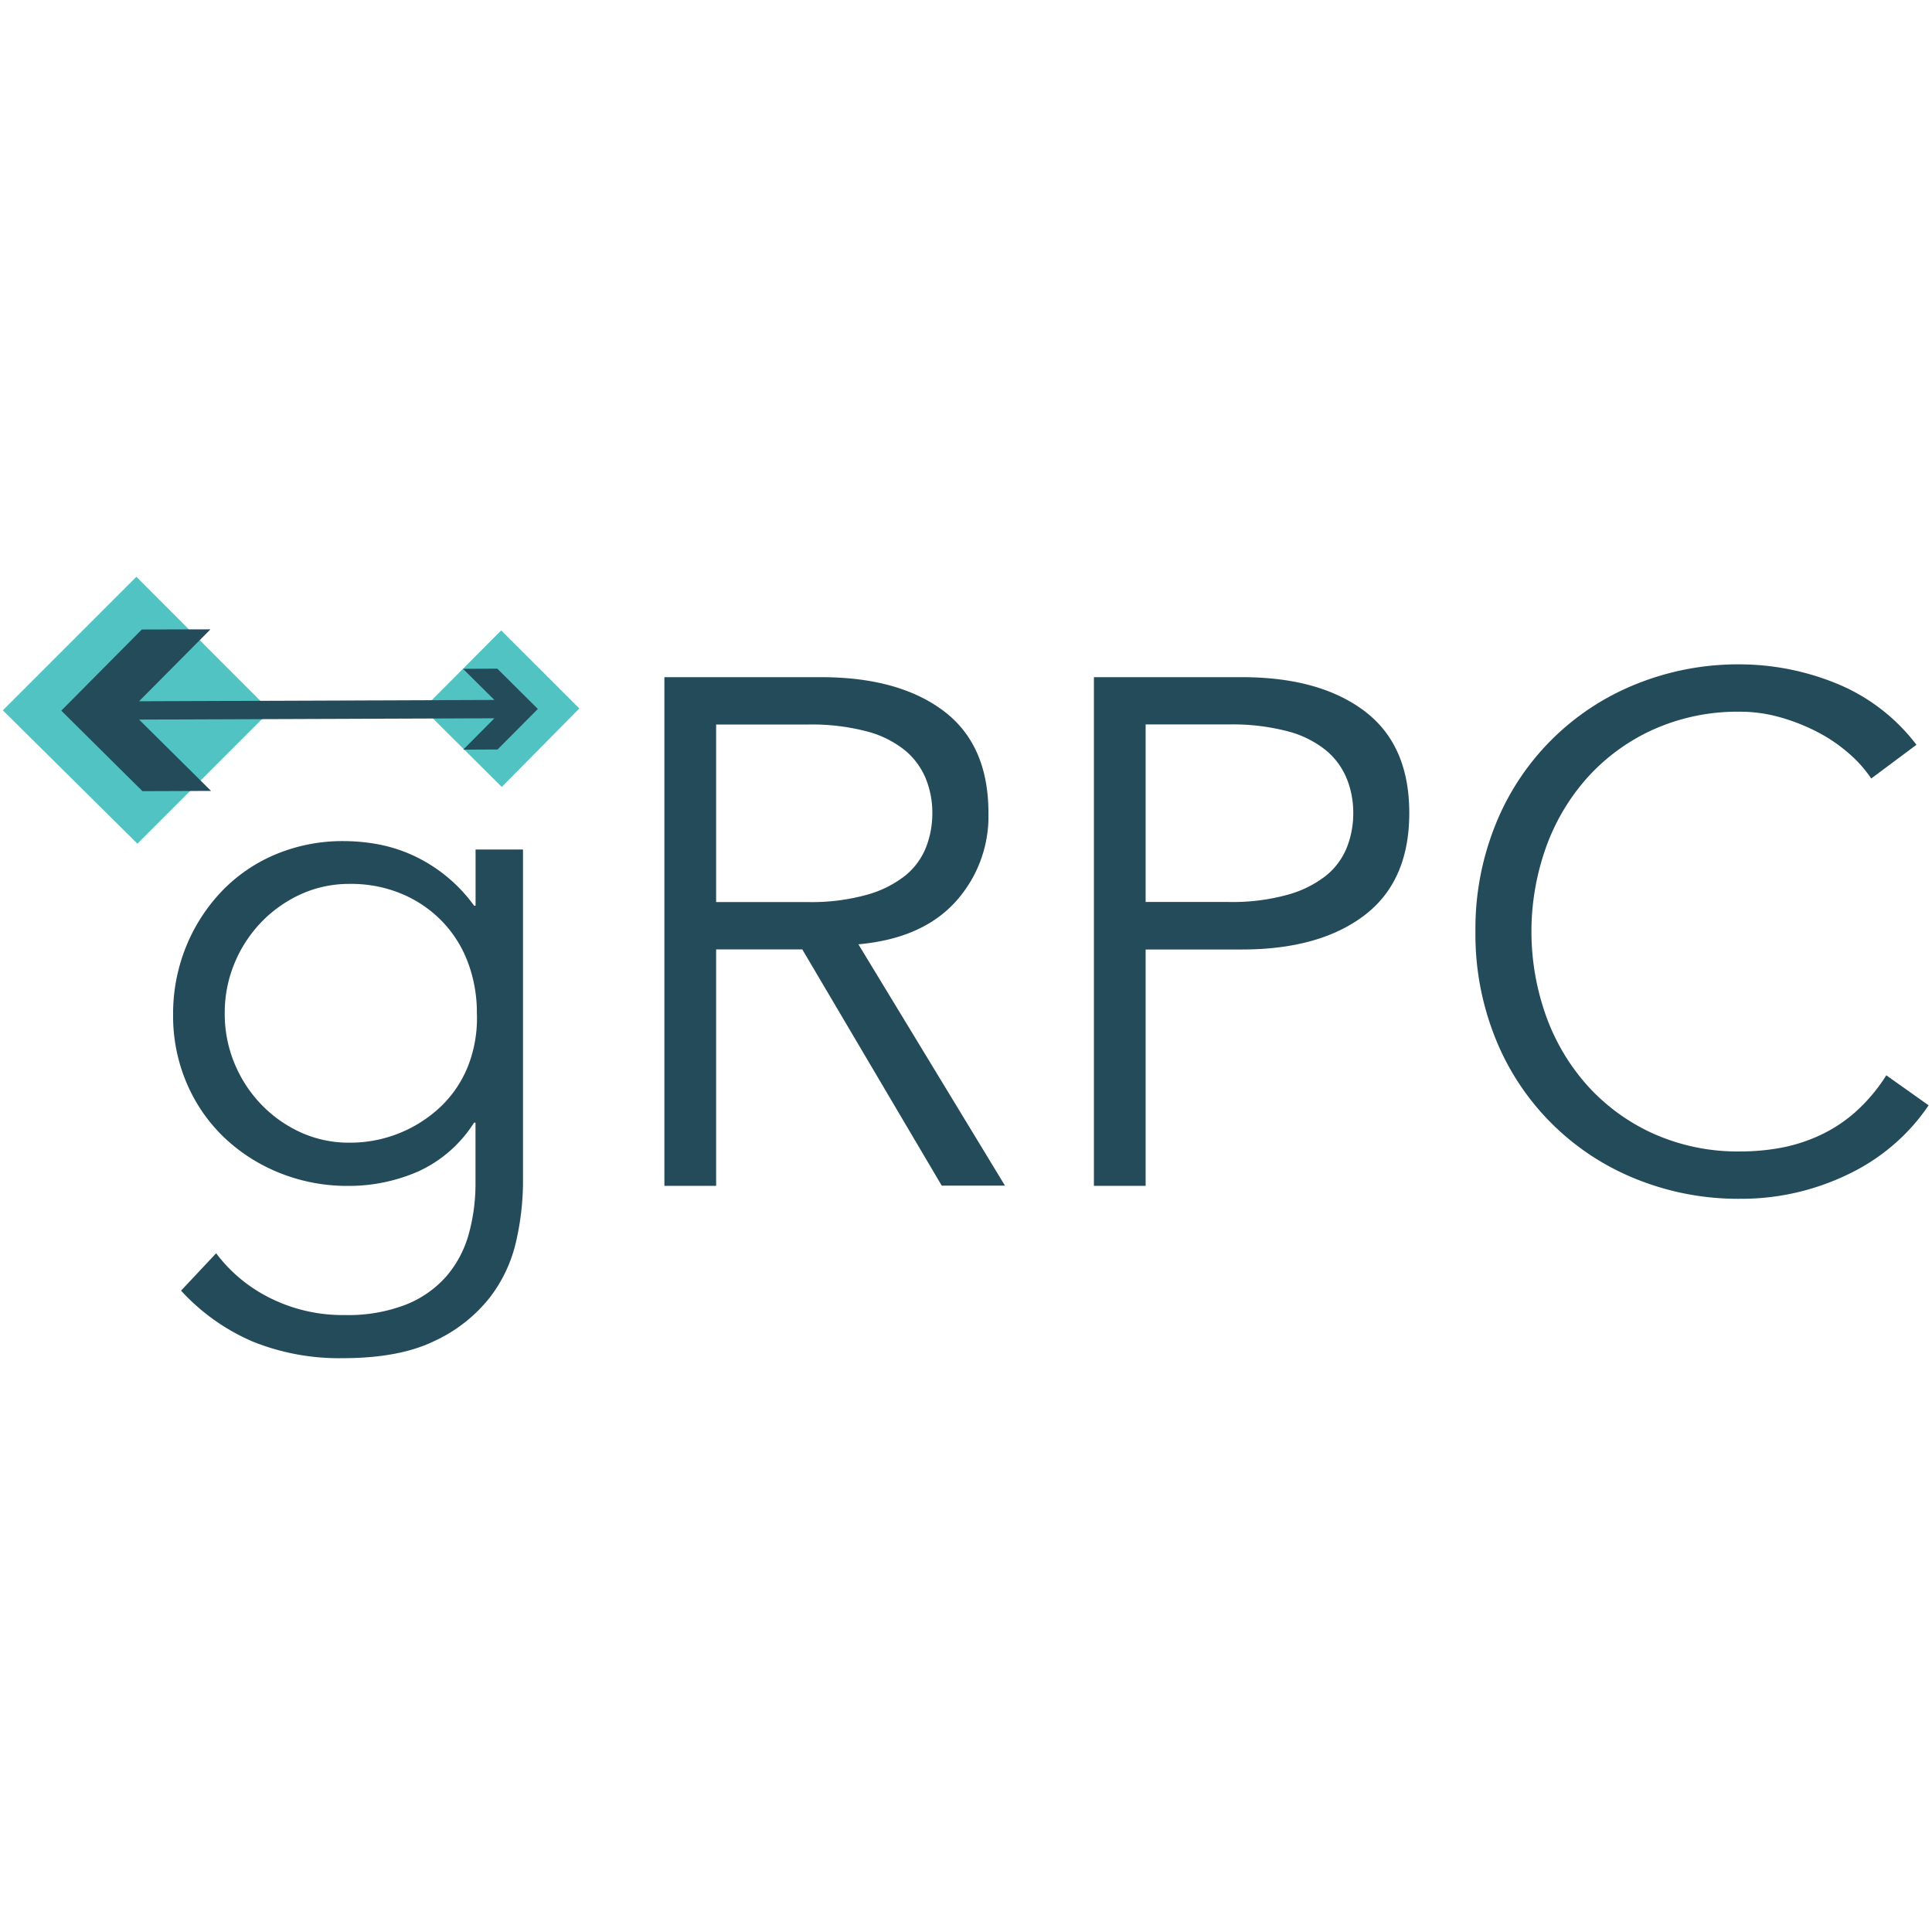 <?xml version="1.0" encoding="UTF-8" standalone="no"?>
<svg
   viewBox="0 0 80 80"
   version="1.1"
   id="svg95"
   sodipodi:docname="grpc.svg"
   inkscape:version="1.1.2 (b8e25be8, 2022-02-05)"
   xmlns:inkscape="http://www.inkscape.org/namespaces/inkscape"
   xmlns:sodipodi="http://sodipodi.sourceforge.net/DTD/sodipodi-0.dtd"
   xmlns="http://www.w3.org/2000/svg"
   xmlns:svg="http://www.w3.org/2000/svg">
  <defs
     id="defs99" />
  <sodipodi:namedview
     id="namedview97"
     pagecolor="#ffffff"
     bordercolor="#666666"
     borderopacity="1.0"
     inkscape:pageshadow="2"
     inkscape:pageopacity="0.0"
     inkscape:pagecheckerboard="0"
     showgrid="false"
     inkscape:zoom="6.6644814"
     inkscape:cx="40.138157"
     inkscape:cy="36.236878"
     inkscape:window-width="2306"
     inkscape:window-height="1281"
     inkscape:window-x="0"
     inkscape:window-y="25"
     inkscape:window-maximized="0"
     inkscape:current-layer="svg95"
     showguides="true"
     inkscape:guide-bbox="true">
    <sodipodi:guide
       position="-15.905,39.937"
       orientation="0,-1"
       id="guide1514" />
  </sodipodi:namedview>
  <g
     id="g4239"
     transform="matrix(3.357,0,0,3.357,3.24,5.874)">
    <path
       style="display:inline;fill:#50c3c2;fill-opacity:1;stroke:none;stroke-width:0.062px;stroke-linecap:butt;stroke-linejoin:miter;stroke-opacity:1"
       d="m 0.717,5.365 -1.647,1.647 1.66,1.645 1.639,-1.639 z"
       id="path1813"
       inkscape:label="viereck gross" />
    <path
       style="fill:#50c3c2;fill-opacity:1;stroke:none;stroke-width:0.062px;stroke-linecap:butt;stroke-linejoin:miter;stroke-opacity:1"
       d="m 6.181,6.989 -0.964,-0.963 -0.962,0.967 0.969,0.964 z"
       id="path3008"
       inkscape:label="viereck klein" />
    <path
       d="m 1.701,13.709 a 1.867,1.867 0 0 0 0.669,0.554 2.005,2.005 0 0 0 0.917,0.208 1.97,1.97 0 0 0 0.753,-0.128 1.307,1.307 0 0 0 0.501,-0.35 1.35,1.35 0 0 0 0.275,-0.518 2.315,2.315 0 0 0 0.084,-0.633 v -0.744 h -0.018 a 1.598,1.598 0 0 1 -0.691,0.603 2.132,2.132 0 0 1 -0.859,0.177 2.235,2.235 0 0 1 -0.846,-0.159 2.152,2.152 0 0 1 -0.687,-0.439 2.018,2.018 0 0 1 -0.461,-0.669 2.099,2.099 0 0 1 -0.168,-0.842 2.202,2.202 0 0 1 0.16,-0.842 2.164,2.164 0 0 1 0.439,-0.682 1.978,1.978 0 0 1 0.665,-0.456 2.141,2.141 0 0 1 0.846,-0.164 2.366,2.366 0 0 1 0.394,0.035 1.867,1.867 0 0 1 0.416,0.124 1.918,1.918 0 0 1 0.793,0.638 h 0.018 V 8.729 h 0.585 v 4.111 a 3.336,3.336 0 0 1 -0.084,0.718 1.773,1.773 0 0 1 -0.328,0.7 1.867,1.867 0 0 1 -0.678,0.532 q -0.434,0.213 -1.134,0.213 a 2.849,2.849 0 0 1 -1.108,-0.204 2.574,2.574 0 0 1 -0.886,-0.629 z m 0.106,-2.959 a 1.588,1.588 0 0 0 0.12,0.616 1.618,1.618 0 0 0 0.328,0.505 1.585,1.585 0 0 0 0.487,0.346 1.434,1.434 0 0 0 0.607,0.128 1.625,1.625 0 0 0 1.116,-0.439 1.412,1.412 0 0 0 0.341,-0.501 1.613,1.613 0 0 0 0.111,-0.656 1.764,1.764 0 0 0 -0.106,-0.616 1.479,1.479 0 0 0 -0.31,-0.505 1.499,1.499 0 0 0 -0.496,-0.346 1.615,1.615 0 0 0 -0.656,-0.129 1.435,1.435 0 0 0 -0.607,0.129 1.59,1.59 0 0 0 -0.487,0.346 1.621,1.621 0 0 0 -0.328,0.505 1.589,1.589 0 0 0 -0.12,0.616 z m 6.061,2.127 h -0.638 V 6.603 h 1.932 q 0.957,0 1.511,0.416 0.554,0.417 0.554,1.258 a 1.568,1.568 0 0 1 -0.412,1.103 q -0.412,0.448 -1.192,0.518 l 1.808,2.977 h -0.78 L 8.931,9.961 h -1.063 z m 0,-3.5 h 1.134 a 2.549,2.549 0 0 0 0.722,-0.089 1.341,1.341 0 0 0 0.474,-0.235 0.857,0.857 0 0 0 0.257,-0.346 1.147,1.147 0 0 0 0.08,-0.43 1.123,1.123 0 0 0 -0.08,-0.421 0.892,0.892 0 0 0 -0.257,-0.35 1.253,1.253 0 0 0 -0.474,-0.235 2.681,2.681 0 0 0 -0.722,-0.084 h -1.134 z M 12.528,6.603 h 1.825 q 0.957,0 1.511,0.417 0.554,0.417 0.554,1.258 0,0.842 -0.554,1.263 -0.554,0.421 -1.511,0.421 h -1.187 v 2.915 h -0.638 z m 0.638,2.773 h 1.028 a 2.55,2.55 0 0 0 0.722,-0.089 1.342,1.342 0 0 0 0.474,-0.235 0.858,0.858 0 0 0 0.257,-0.346 1.146,1.146 0 0 0 0.08,-0.43 1.122,1.122 0 0 0 -0.08,-0.421 0.892,0.892 0 0 0 -0.257,-0.35 1.254,1.254 0 0 0 -0.474,-0.235 2.682,2.682 0 0 0 -0.722,-0.084 h -1.028 z m 9.658,2.508 a 2.433,2.433 0 0 1 -0.394,0.452 2.492,2.492 0 0 1 -0.536,0.368 3.058,3.058 0 0 1 -0.651,0.244 3.009,3.009 0 0 1 -0.74,0.089 3.356,3.356 0 0 1 -1.298,-0.248 3.114,3.114 0 0 1 -1.723,-1.728 3.433,3.433 0 0 1 -0.248,-1.32 3.433,3.433 0 0 1 0.248,-1.32 3.114,3.114 0 0 1 1.723,-1.728 3.355,3.355 0 0 1 1.298,-0.248 3.171,3.171 0 0 1 1.17,0.23 2.359,2.359 0 0 1 1.001,0.762 l -0.558,0.416 a 1.527,1.527 0 0 0 -0.266,-0.301 1.941,1.941 0 0 0 -0.385,-0.266 2.406,2.406 0 0 0 -0.465,-0.186 1.8,1.8 0 0 0 -0.496,-0.071 2.545,2.545 0 0 0 -1.081,0.222 2.455,2.455 0 0 0 -0.811,0.594 2.612,2.612 0 0 0 -0.51,0.864 3.095,3.095 0 0 0 0,2.064 2.61,2.61 0 0 0 0.51,0.864 2.452,2.452 0 0 0 0.811,0.594 2.542,2.542 0 0 0 1.081,0.222 2.739,2.739 0 0 0 0.492,-0.044 2.043,2.043 0 0 0 0.478,-0.151 1.811,1.811 0 0 0 0.443,-0.288 2.135,2.135 0 0 0 0.385,-0.456 z"
       class="cls-2"
       id="path19"
       style="display:inline;fill:#244b5a;fill-opacity:1;stroke:none;stroke-width:0.062" />
    <path
       d="m 0.784,6.015 -0.993,1.001 1.001,0.993 0.846,-0.003 -0.888,-0.88 4.383,-0.016 -0.384,0.387 0.423,-0.002 0.497,-0.5 -0.5,-0.497 -0.423,0.002 0.387,0.384 -4.383,0.016 0.881,-0.887 z"
       class="cls-2"
       id="path303"
       style="display:inline;fill:#244b5a;fill-opacity:1;stroke:none;stroke-width:0.062;stroke-opacity:1" />
  </g>
</svg>
